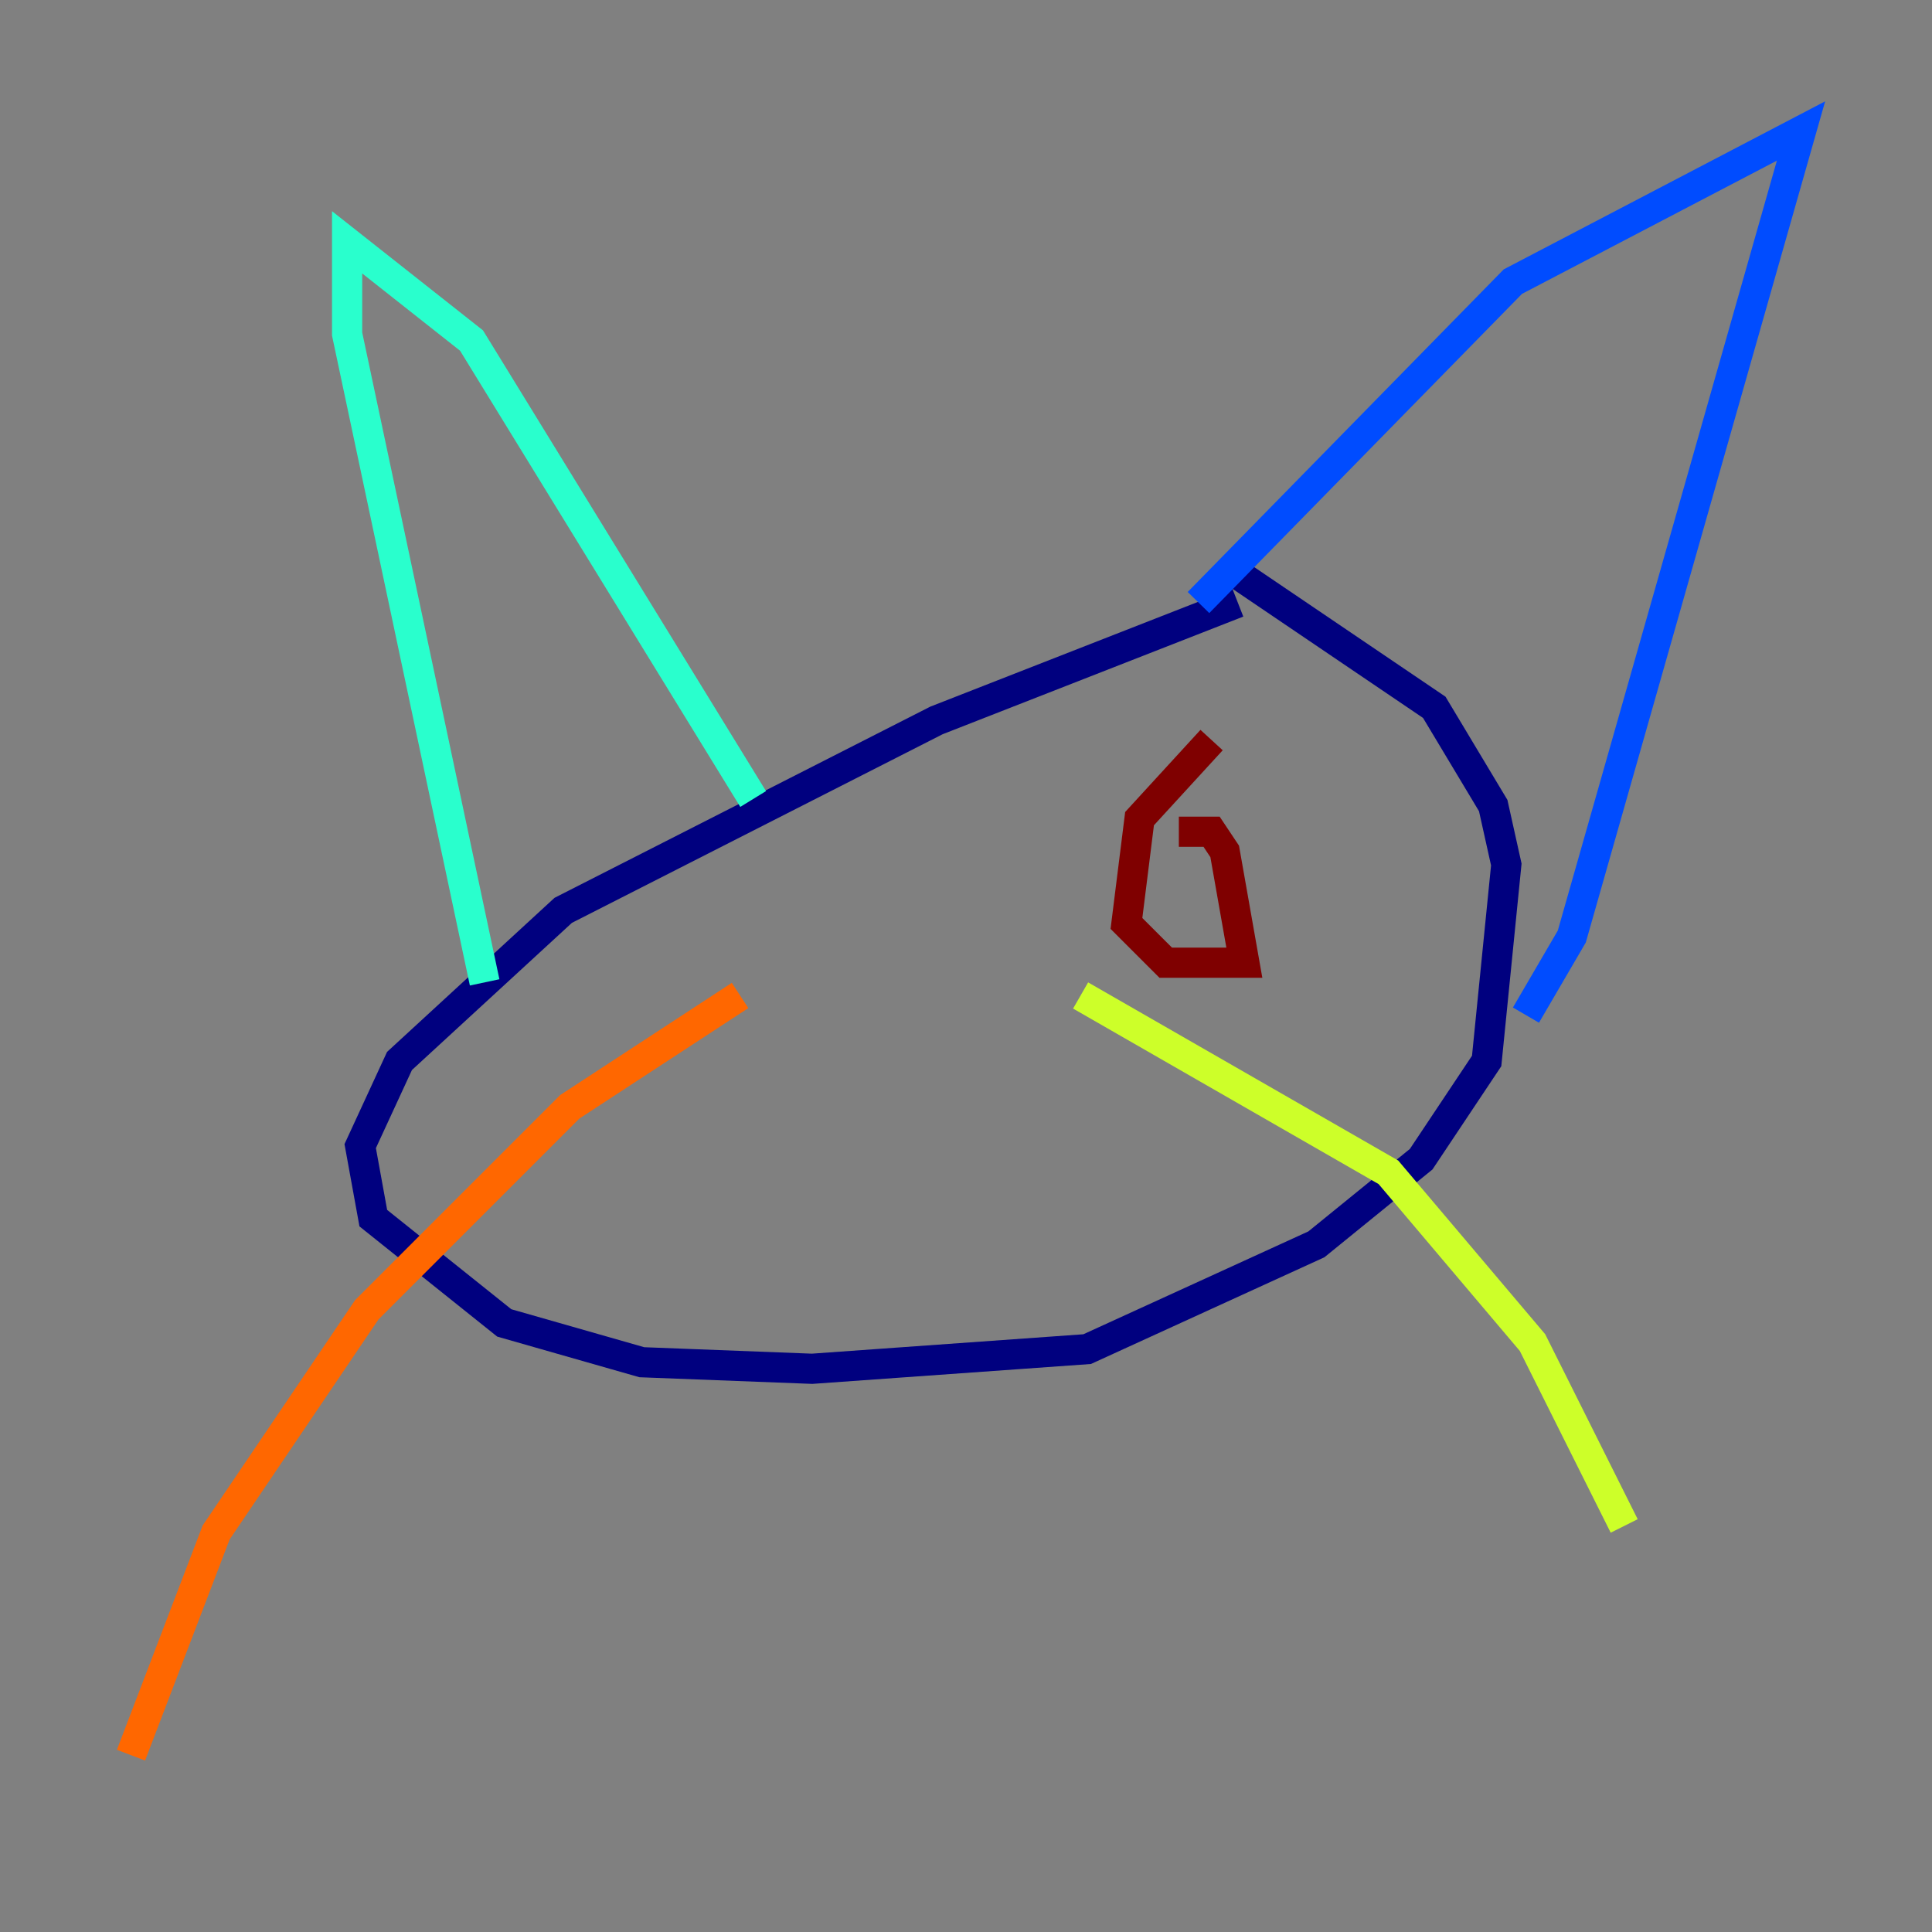 <?xml version="1.0" encoding="utf-8" ?>
<svg baseProfile="tiny" height="128" version="1.2" viewBox="0,0,128,128" width="128" xmlns="http://www.w3.org/2000/svg" xmlns:ev="http://www.w3.org/2001/xml-events" xmlns:xlink="http://www.w3.org/1999/xlink"><rect x="0" y="0" width="128" height="128" fill="#808080" stroke="none"/><defs /><polyline fill="none" points="82.007,39.919 62.047,47.729 37.315,60.312 26.468,70.291 23.864,75.932 24.732,80.705 33.41,87.647 42.522,90.251 53.803,90.685 72.027,89.383 87.214,82.441 94.156,76.8 98.495,70.291 99.797,57.275 98.929,53.37 95.024,46.861 81.573,37.749" stroke="#00007f" stroke-width="2" /><polyline fill="none" points="79.403,39.919 100.231,18.658 119.322,8.678 104.136,62.047 101.098,67.254" stroke="#004cff" stroke-width="2" /><polyline fill="none" points="49.898,52.936 31.241,22.563 22.997,16.054 22.997,22.129 32.108,65.085" stroke="#29ffcd" stroke-width="2" /><polyline fill="none" points="71.593,65.953 91.986,77.668 101.532,88.949 107.607,101.098" stroke="#cdff29" stroke-width="2" /><polyline fill="none" points="49.031,65.953 37.749,73.329 24.298,86.78 14.319,101.532 8.678,116.285" stroke="#ff6700" stroke-width="2" /><polyline fill="none" points="80.271,49.031 75.498,54.237 74.63,61.18 77.234,63.783 82.441,63.783 81.139,56.407 80.271,55.105 78.102,55.105" stroke="#7f0000" stroke-width="2" /></svg>
